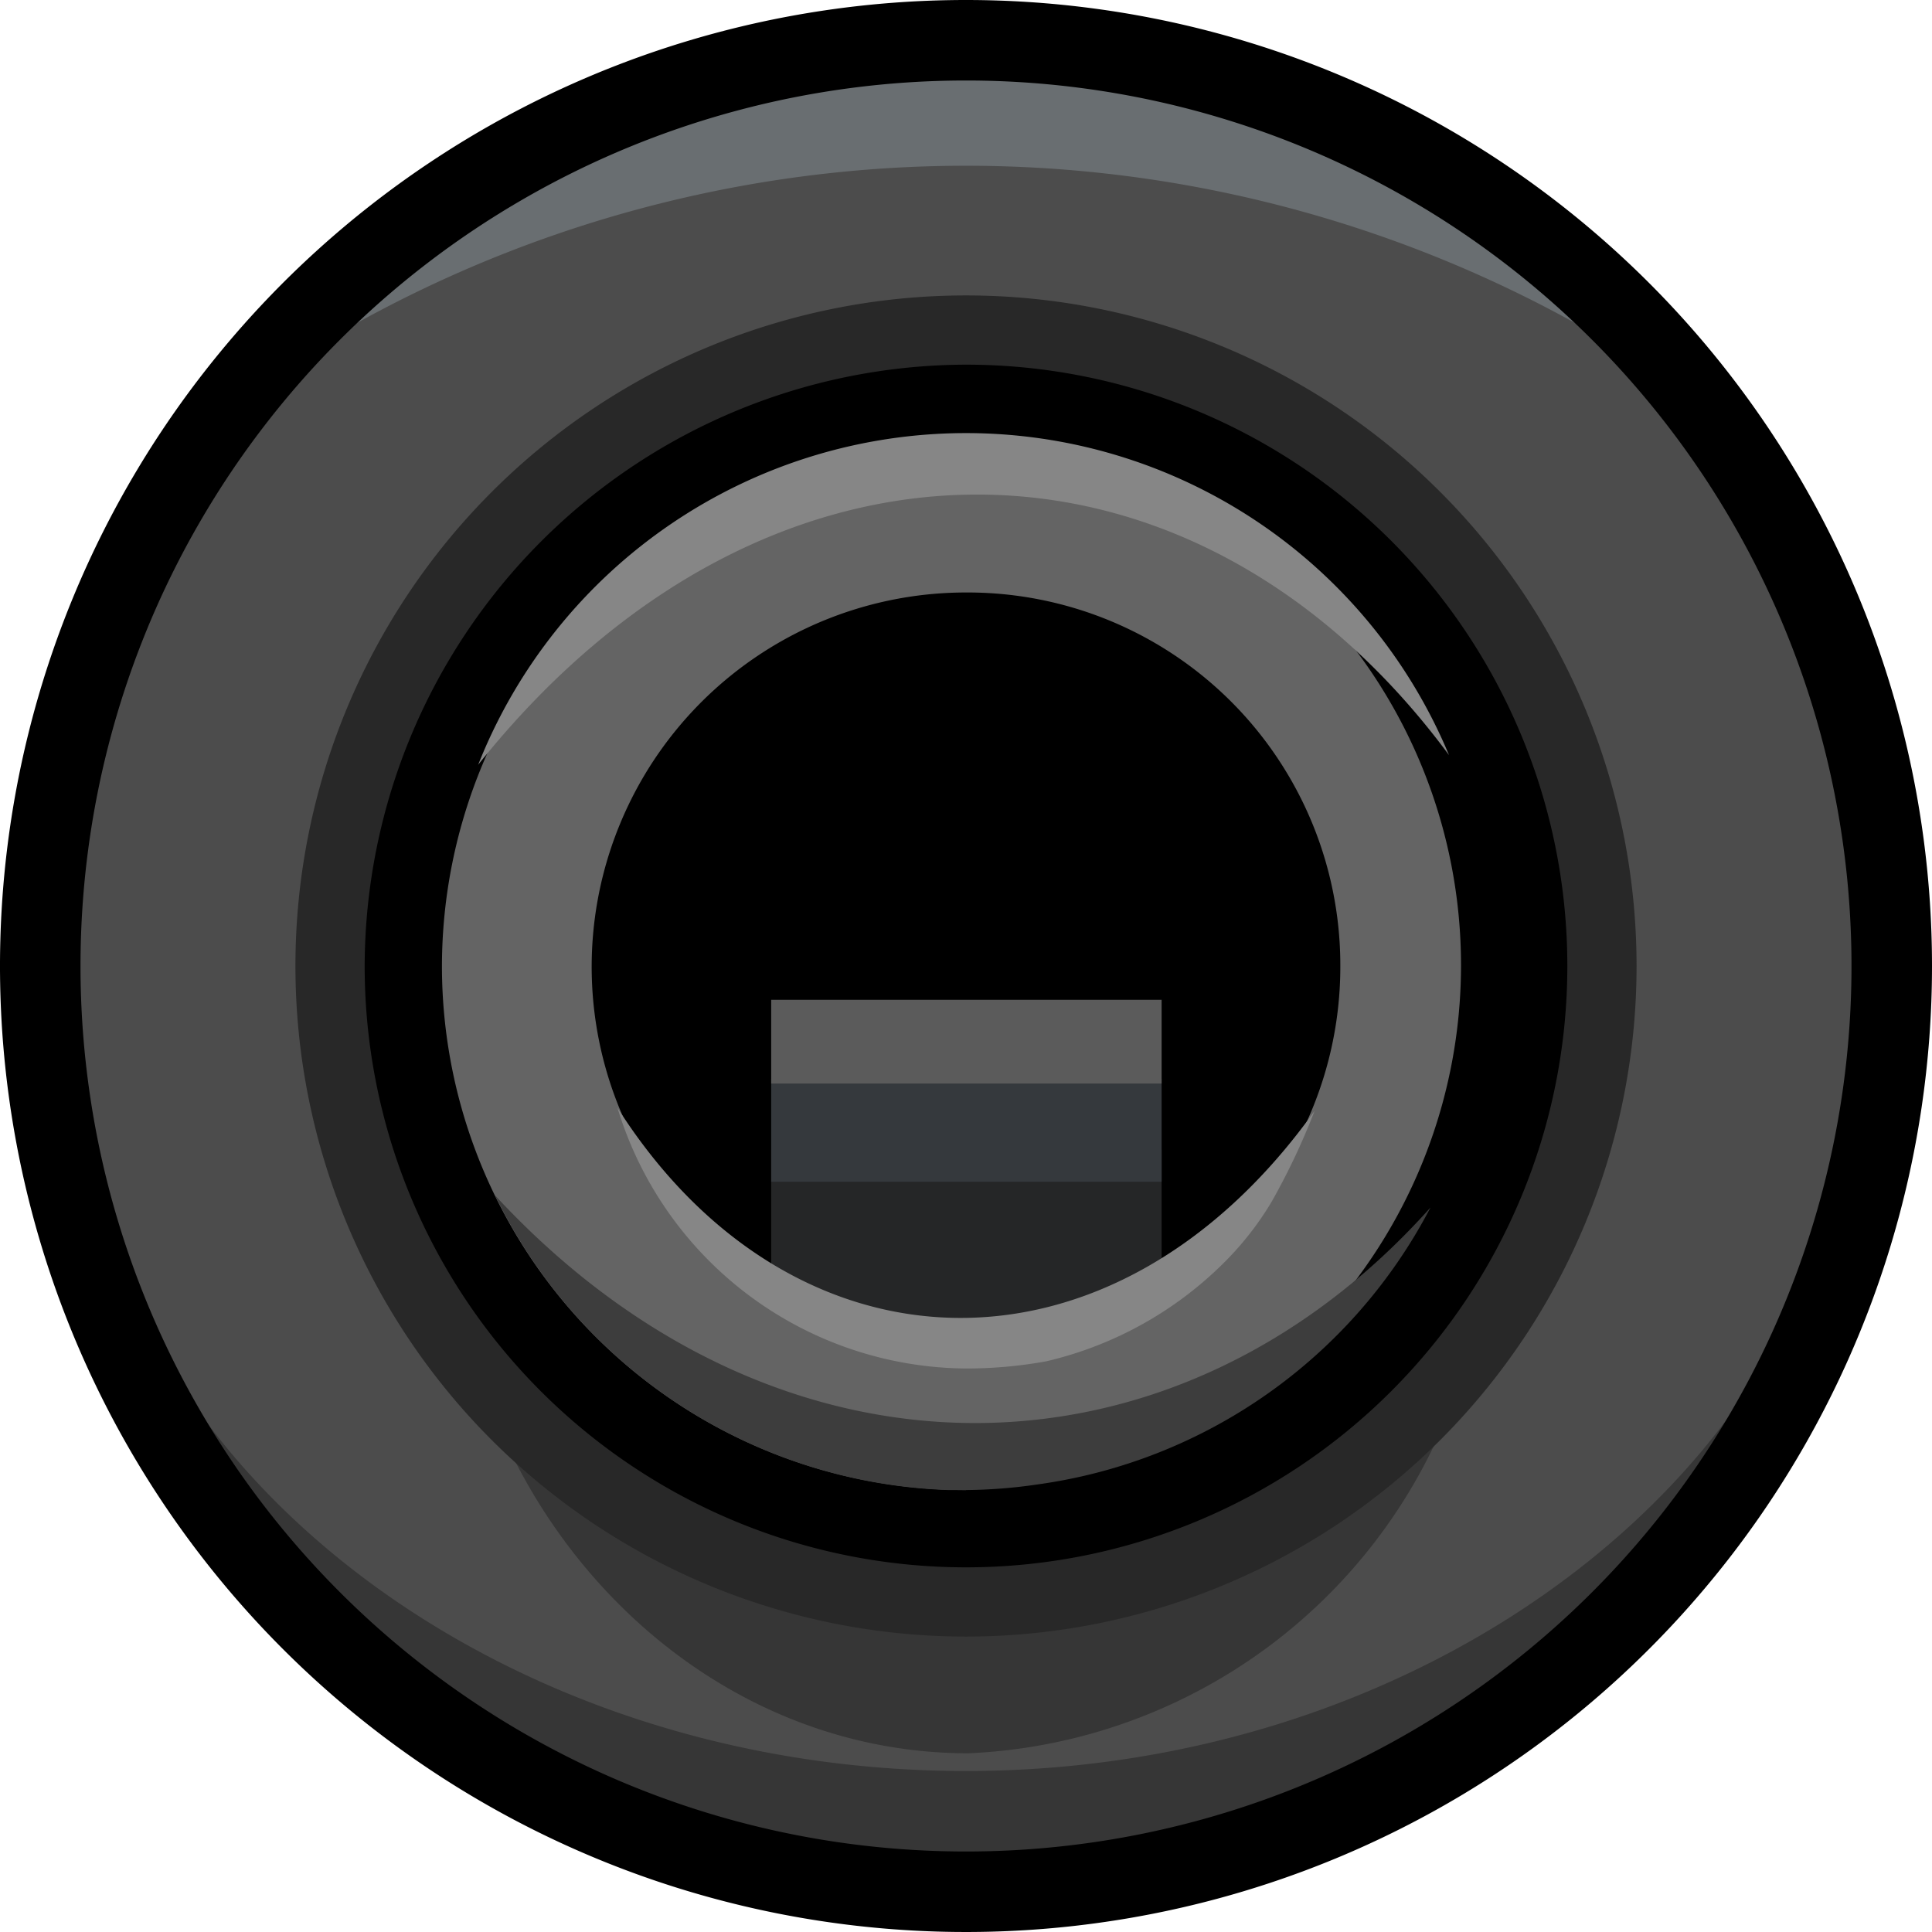 <svg xmlns="http://www.w3.org/2000/svg" width="24" height="24" viewBox="0 0 24 24">
  <g id="Layer_2" data-name="Layer 2">
    <g id="Layer_3" data-name="Layer 3">
      <g>
        <circle id="circle868" cx="12" cy="11.98" r="11.23" style="fill: #4c4c4c"/>
        <path id="path870" d="M21.25,5.09A11.82,11.82,0,0,0,4.63,3.22,11.47,11.47,0,0,0,2.75,5.09,15.63,15.63,0,0,1,21.25,5.09Z" style="fill: #696e71"/>
        <path id="path872" d="M12,22c-5.76,0-10.45-3.66-10.95-8a6.49,6.49,0,0,0-.05.77c0,4.77,4.92,8.64,11,8.64s11-3.84,11-8.64a6.49,6.49,0,0,0-.05-.77C22.46,18.3,17.76,22,12,22Z" style="fill: #363636"/>
        <path id="path884" d="M12,1A11,11,0,1,1,1,12H1A11,11,0,0,1,12,1m0-1A12,12,0,1,0,24,12h0A12,12,0,0,0,12,0Z"/>
        <path id="path872-2" data-name="path872" d="M12,19.16c-3.37,0-6.12-1.5-6.41-5,0,.2,0,.41,0,.62,0,3.8,2.88,7,6.44,7a6.74,6.74,0,0,0,6.44-7c0-.21,0-.42,0-.62C18.12,17.66,15.38,19.16,12,19.16Z" style="fill: #363636"/>
        <path id="path874" d="M12,19.51A7.51,7.51,0,1,1,19.51,12,7.51,7.51,0,0,1,12,19.51Z"/>
        <rect id="rect1003" x="9.58" y="14.28" width="4.85" height="2.58" style="fill: #252627"/>
        <rect id="rect894" x="9.58" y="13.4" width="4.85" height="1.28" style="fill: #35393d"/>
        <rect id="rect890" x="9.58" y="12.42" width="4.85" height="1.04" style="fill: #5b5b5b"/>
        <path d="M12,18.51h0A6.51,6.51,0,0,1,5.49,12,6.52,6.52,0,0,1,12,5.49h0a6.51,6.51,0,0,1,0,13ZM12,7.36A4.65,4.65,0,1,0,16.65,12,4.63,4.63,0,0,0,12,7.36Z" style="fill: #646464"/>
        <g>
          <path id="path876" d="M12,4.53A7.47,7.47,0,1,1,4.53,12h0A7.49,7.49,0,0,1,12,4.53m0-.86A8.33,8.33,0,1,0,20.33,12h0A8.33,8.33,0,0,0,12,3.67Z" style="fill: #282828"/>
          <g>
            <path d="M18,9.38a6.5,6.5,0,0,0-6-4h0A6.52,6.52,0,0,0,5.94,9.5C9.53,5,14.83,5.09,18,9.38Z" style="fill: #868686"/>
            <path d="M17.77,15c-3.17,3.55-8.11,3.64-11.62-.15a6.51,6.51,0,0,0,5.63,3.66H12a6.42,6.42,0,0,0,.89-.07A6.51,6.51,0,0,0,17.77,15Z" style="fill: #3d3d3d"/>
          </g>
        </g>
        <path id="path38" d="M7.67,13.76A4.56,4.56,0,0,0,12,17a5.55,5.55,0,0,0,1-.09,4.61,4.61,0,0,0,2.24-1.26,3.85,3.85,0,0,0,.55-.71,8.46,8.46,0,0,0,.54-1.14h0C13.82,17.31,9.83,17.16,7.67,13.76Z" style="fill: #868686"/>
      </g>
    </g>
  </g>
</svg>
